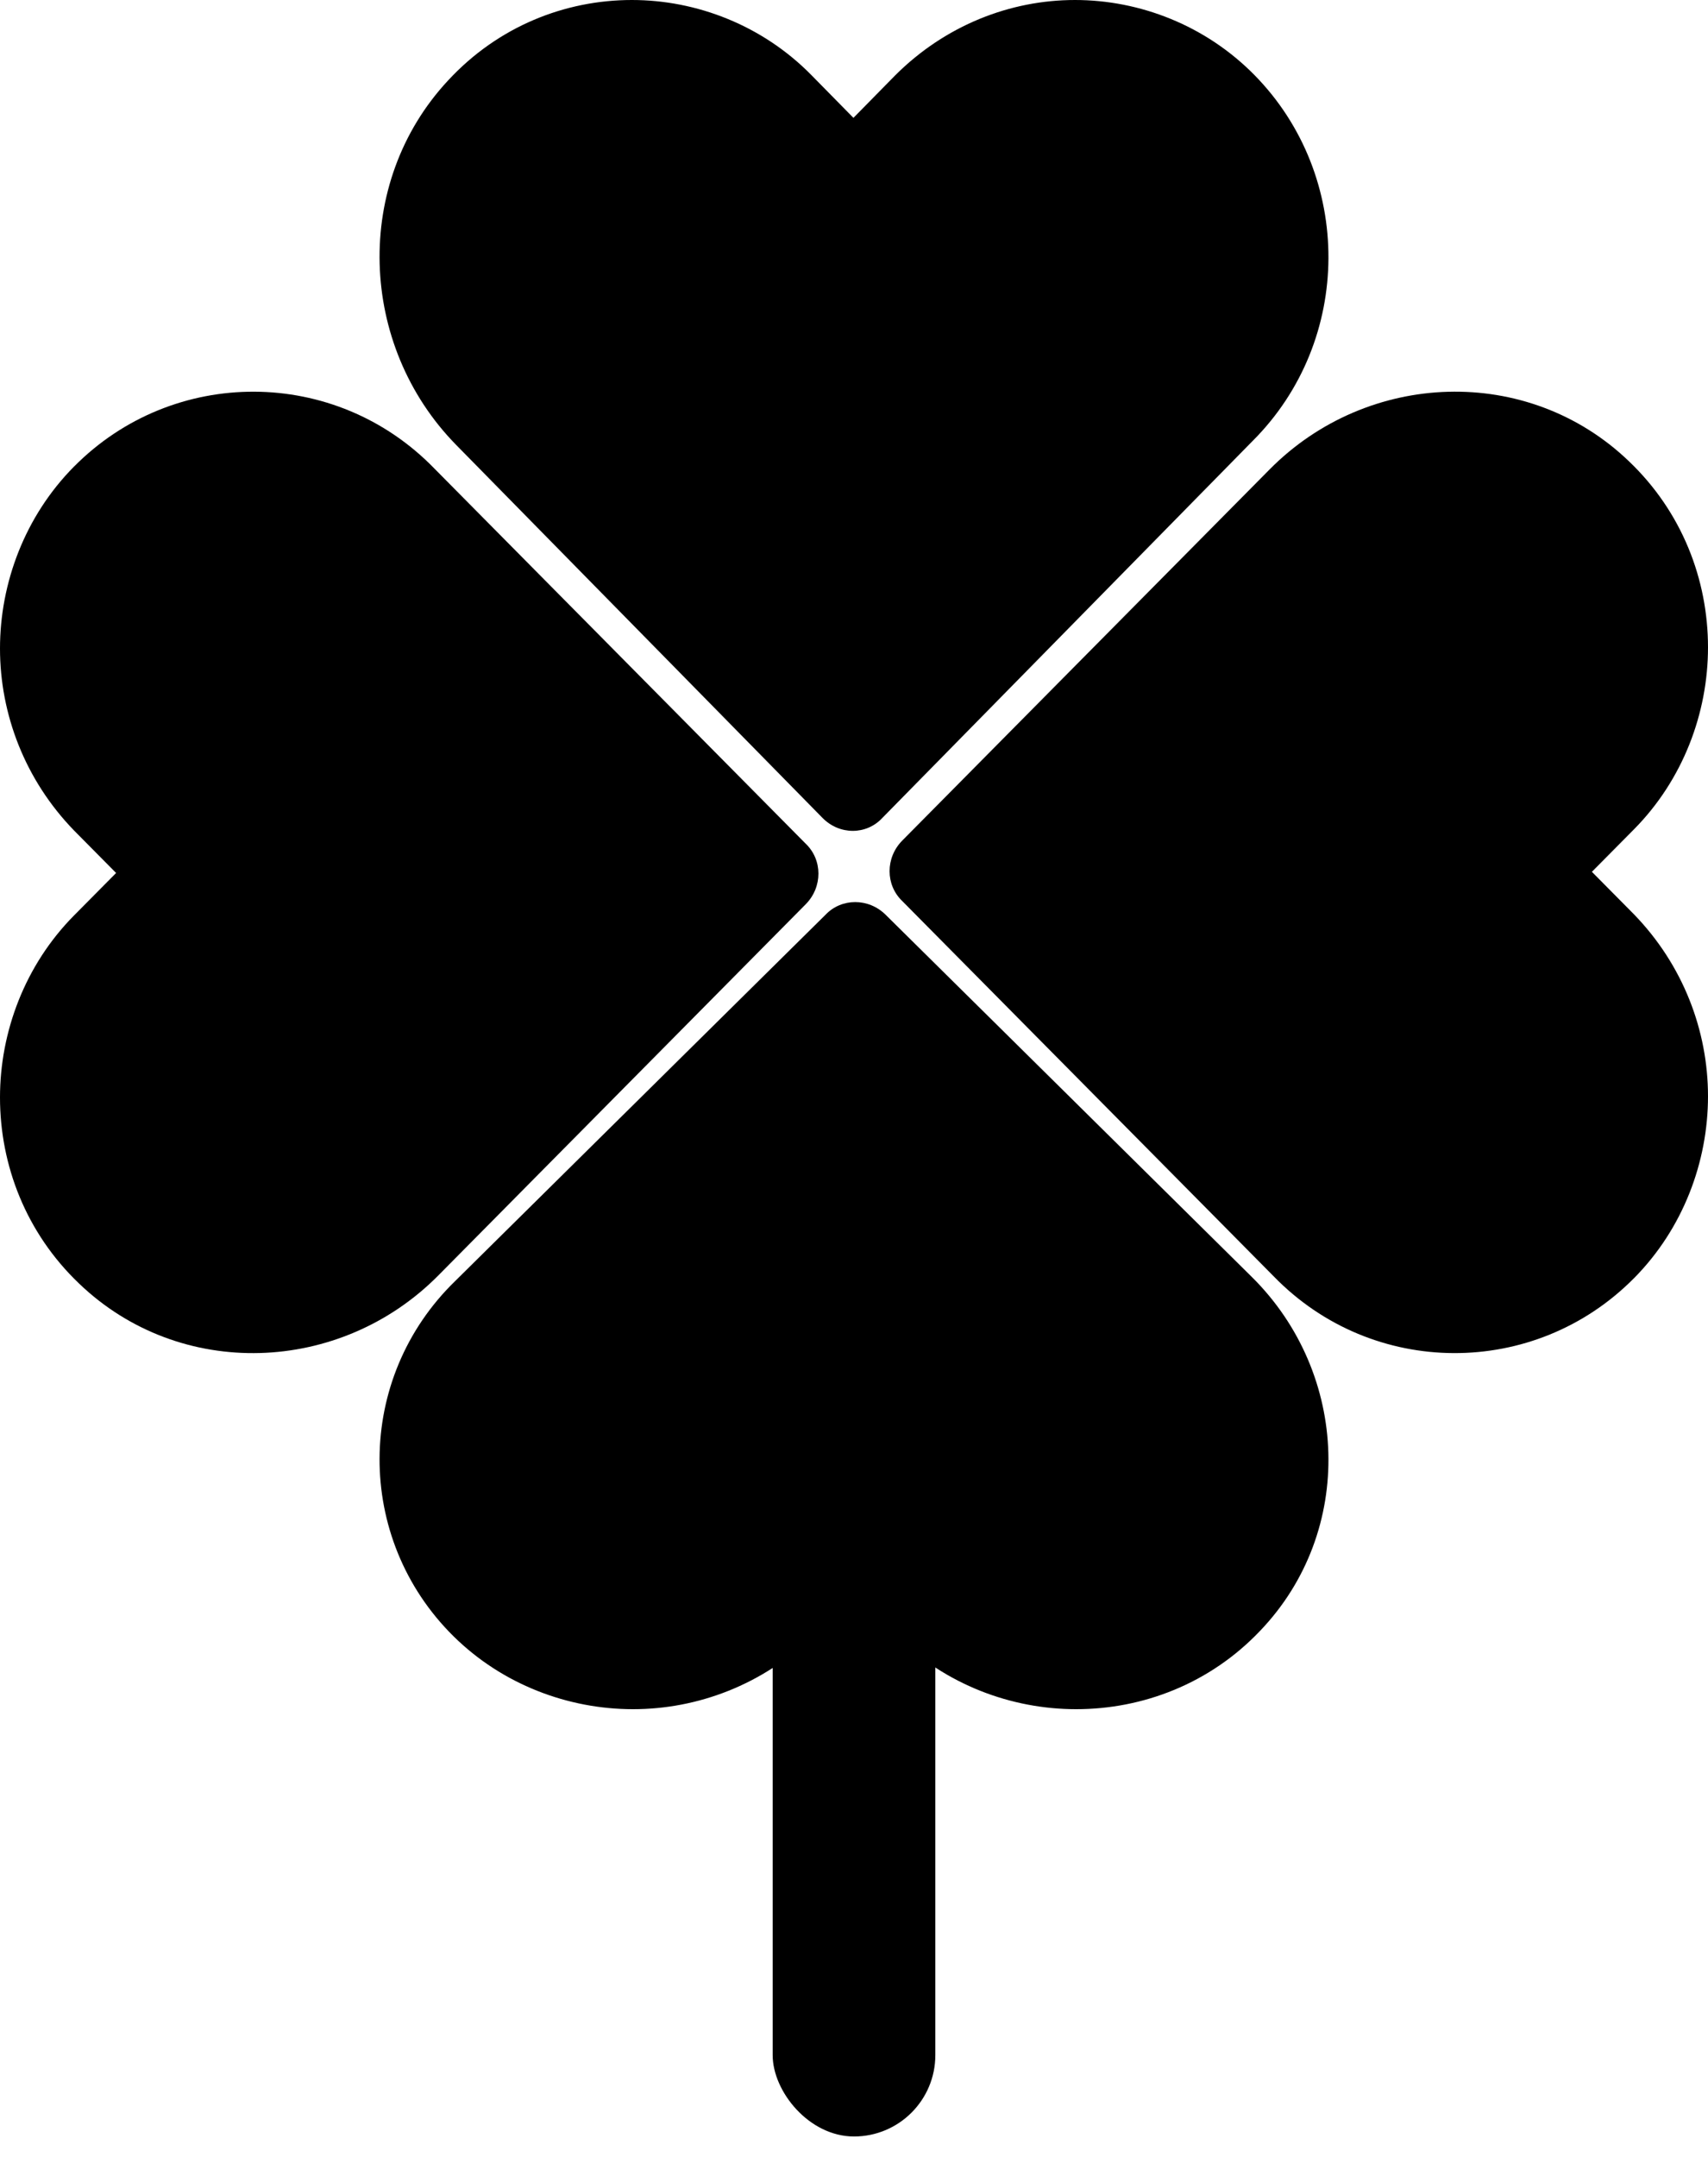 <svg width="42" height="53" viewBox="0 0 42 53" fill="none" xmlns="http://www.w3.org/2000/svg">
<rect x="19" y="24.5" width="4" height="28" rx="2" fill="black"/>
<path d="M30.851 1.848C29.648 0.624 28.029 0 26.434 0C24.839 0 23.244 0.624 22.017 1.848L20.986 2.896L19.955 1.848C18.753 0.624 17.133 0 15.538 0C13.894 0 12.25 0.649 11.023 1.972C8.667 4.494 8.814 8.489 11.219 10.935L20.225 20.098C20.642 20.523 21.305 20.523 21.698 20.098L30.802 10.836C33.28 8.364 33.28 4.32 30.851 1.848L30.851 1.848Z" fill="black"/>
<path d="M11.149 40.205C12.352 41.394 13.971 42 15.566 42C17.162 42 18.757 41.394 19.984 40.205L21.014 39.187L22.045 40.205C23.247 41.394 24.867 42 26.462 42C28.106 42 29.75 41.37 30.977 40.084C33.333 37.635 33.186 33.754 30.781 31.377L21.775 22.476C21.358 22.064 20.695 22.064 20.302 22.476L11.198 31.474C8.72 33.875 8.72 37.804 11.149 40.205L11.149 40.205Z" fill="black"/>
<path d="M1.821 11.464C0.615 12.681 0 14.321 0 15.936C0 17.551 0.615 19.166 1.821 20.408L2.855 21.452L1.821 22.495C0.615 23.713 0 25.353 0 26.968C0 28.633 0.64 30.297 1.944 31.54C4.43 33.925 8.367 33.776 10.779 31.341L19.811 22.222C20.23 21.8 20.23 21.129 19.811 20.731L10.681 11.513C8.245 9.004 4.258 9.004 1.822 11.464L1.821 11.464Z" fill="black"/>
<path d="M40.179 31.411C41.385 30.194 42 28.554 42 26.939C42 25.324 41.385 23.709 40.179 22.467L39.145 21.423L40.179 20.38C41.385 19.162 42 17.522 42 15.907C42 14.242 41.36 12.578 40.056 11.335C37.57 8.95 33.633 9.099 31.221 11.534L22.189 20.653C21.77 21.075 21.77 21.746 22.189 22.144L31.319 31.362C33.755 33.871 37.742 33.871 40.178 31.411L40.179 31.411Z" fill="black"/>
</svg>
